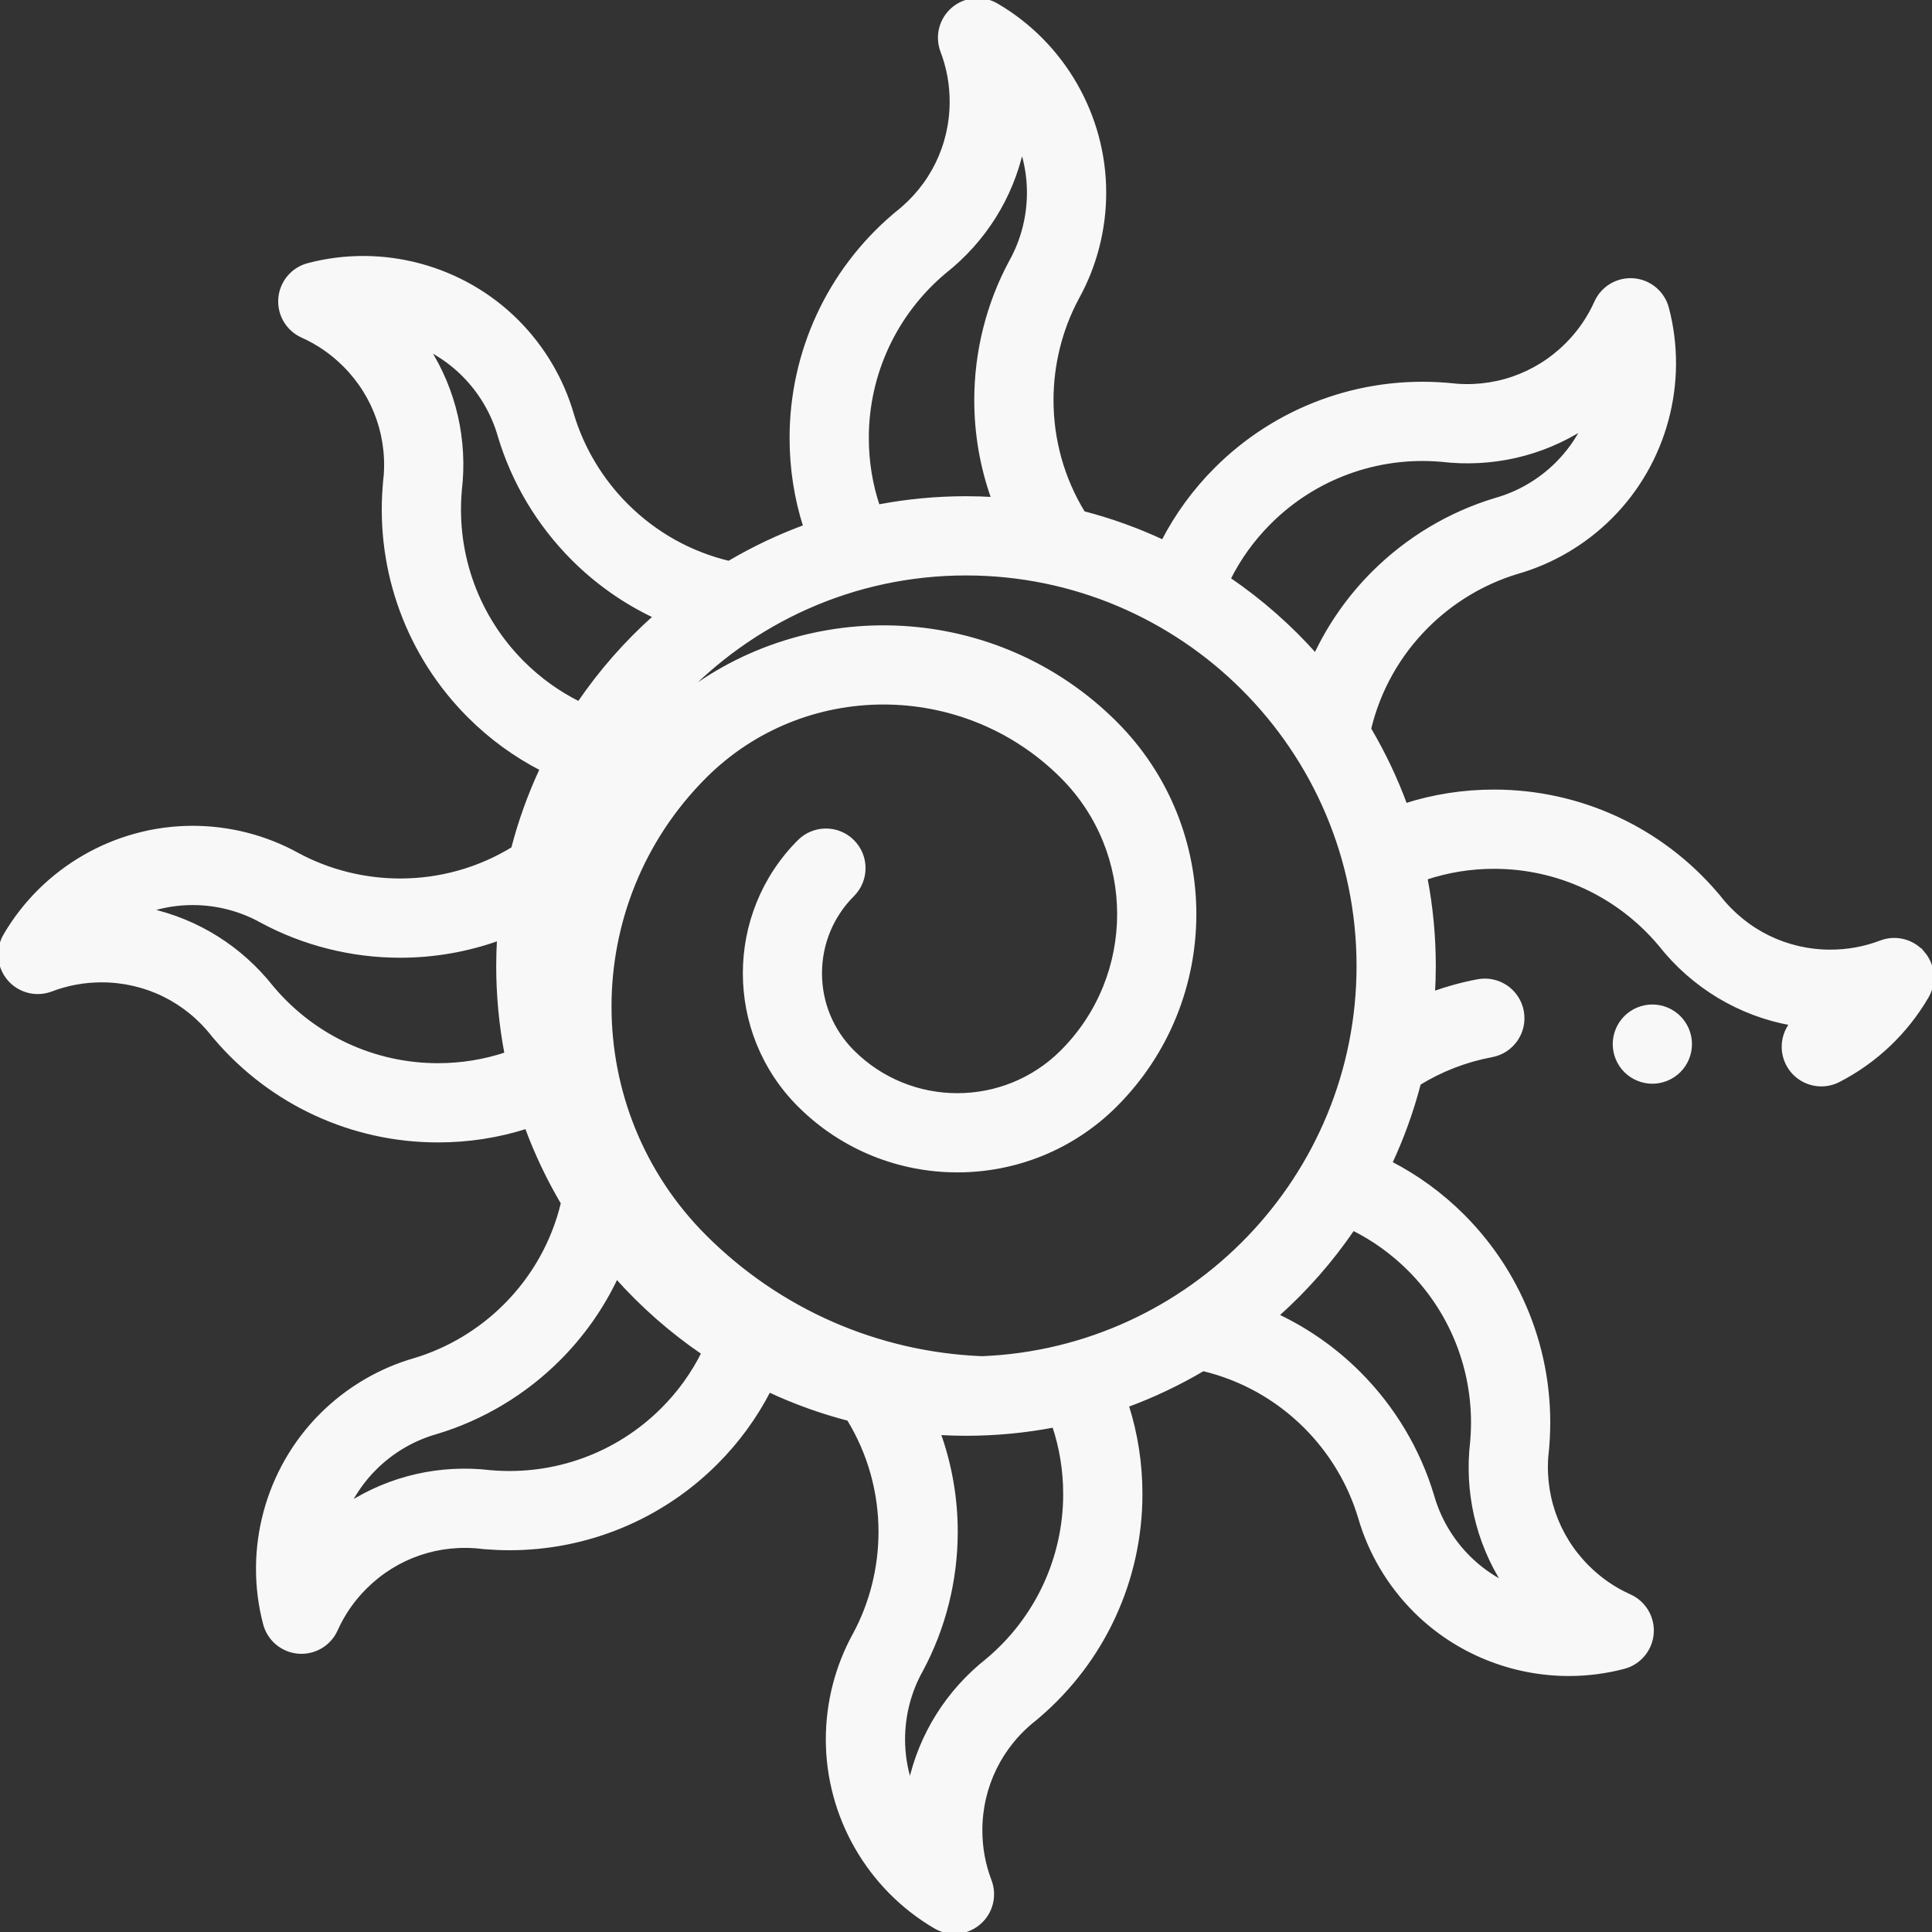 <svg id="Capa_1" stroke="#f8f8f8" fill="#f8f8f8" enable-background="new 0 0 512 512" height="512" viewBox="0 0 512 512" width="512" xmlns="http://www.w3.org/2000/svg"><rect x="0" y="0" width="512" height="512" fill="#333333" stroke="none"/><g id="XMLID_49_"><g id="XMLID_271_"><path id="XMLID_275_" d="m509.625 252.592c-2.743-3.234-7.229-4.385-11.189-2.874-4.257 1.624-8.751 2.448-13.357 2.448-11.677 0-22.482-5.302-29.646-14.546-.191-.246-.393-.483-.606-.711-14.741-17.27-36.179-27.165-58.879-27.165-8.083 0-15.949 1.219-23.497 3.629-2.592-7.058-5.815-13.813-9.589-20.206 2.457-10.275 7.684-19.624 15.222-27.162 6.71-6.71 15.002-11.685 23.984-14.389 9.303-2.664 17.87-7.722 24.777-14.628 14.403-14.403 20.127-35.599 14.939-55.316-1.079-4.101-4.627-7.075-8.854-7.422-4.229-.348-8.212 2.011-9.944 5.881-1.861 4.159-4.457 7.918-7.714 11.175-8.256 8.257-19.645 12.149-31.248 10.678-.309-.04-.619-.064-.93-.074-22.636-1.787-44.792 6.373-60.844 22.425-5.719 5.72-10.4 12.164-14.034 19.212-6.736-3.14-13.794-5.699-21.117-7.597-5.505-8.989-8.408-19.274-8.408-29.912 0-9.492 2.347-18.875 6.787-27.137 4.694-8.463 7.174-18.095 7.174-27.861 0-20.369-10.94-39.405-28.55-49.678-3.663-2.136-8.275-1.73-11.509 1.012-3.233 2.744-4.385 7.228-2.874 11.19 1.624 4.257 2.448 8.751 2.448 13.357 0 11.677-5.302 22.482-14.546 29.646-.246.191-.483.393-.711.606-17.27 14.741-27.165 36.179-27.165 58.879 0 8.083 1.219 15.949 3.629 23.497-7.058 2.592-13.813 5.815-20.206 9.589-10.275-2.457-19.624-7.684-27.162-15.222-6.71-6.71-11.685-15.002-14.389-23.984-2.664-9.303-7.722-17.87-14.628-24.777-14.403-14.402-35.598-20.127-55.316-14.939-4.101 1.079-7.075 4.627-7.422 8.854-.346 4.227 2.011 8.212 5.881 9.944 4.159 1.861 7.918 4.457 11.175 7.714 8.257 8.256 12.148 19.646 10.678 31.248-.04.309-.064.62-.074.93-1.788 22.635 6.373 44.792 22.425 60.844 5.72 5.719 12.164 10.4 19.212 14.034-3.14 6.736-5.699 13.794-7.597 21.117-8.989 5.505-19.274 8.408-29.912 8.408-9.492 0-18.875-2.347-27.137-6.787-8.463-4.694-18.095-7.174-27.861-7.174-20.369 0-39.405 10.94-49.678 28.55-2.137 3.663-1.731 8.275 1.012 11.509 2.744 3.234 7.229 4.383 11.19 2.874 4.257-1.624 8.751-2.448 13.357-2.448 11.677 0 22.482 5.302 29.646 14.546.191.246.393.483.606.711 14.741 17.27 36.179 27.165 58.879 27.165 8.083 0 15.949-1.219 23.497-3.629 2.592 7.058 5.815 13.813 9.589 20.206-2.457 10.275-7.684 19.624-15.222 27.162-6.71 6.71-15.002 11.685-23.984 14.389-9.303 2.664-17.87 7.722-24.777 14.628-14.403 14.403-20.127 35.599-14.939 55.316 1.079 4.101 4.627 7.075 8.854 7.422.275.022.548.033.82.033 3.915 0 7.504-2.295 9.124-5.915 1.861-4.159 4.457-7.918 7.714-11.175 8.257-8.256 19.648-12.145 31.248-10.678.309.04.619.064.93.074 2.055.162 4.101.243 6.143.243 20.459-.001 40.105-8.073 54.701-22.667 5.719-5.72 10.4-12.164 14.034-19.212 6.736 3.14 13.794 5.699 21.117 7.597 5.505 8.989 8.408 19.274 8.408 29.912 0 9.492-2.347 18.875-6.787 27.137-4.694 8.463-7.174 18.095-7.174 27.861 0 20.369 10.94 39.405 28.55 49.678 1.566.914 3.306 1.362 5.037 1.362 2.318 0 4.621-.805 6.472-2.375 3.233-2.744 4.385-7.228 2.874-11.19-1.624-4.257-2.448-8.751-2.448-13.357 0-11.677 5.302-22.482 14.546-29.646.246-.191.483-.393.711-.606 17.27-14.741 27.165-36.179 27.165-58.879 0-8.083-1.219-15.949-3.629-23.497 7.058-2.592 13.813-5.815 20.206-9.589 10.275 2.457 19.624 7.684 27.162 15.222 6.71 6.71 11.685 15.002 14.389 23.984 2.664 9.303 7.722 17.87 14.628 24.777 10.892 10.892 25.667 16.821 40.751 16.82 4.862 0 9.758-.617 14.565-1.881 4.101-1.079 7.075-4.627 7.422-8.854.346-4.227-2.011-8.212-5.881-9.944-4.159-1.861-7.918-4.457-11.175-7.714-8.257-8.256-12.148-19.646-10.678-31.248.04-.309.064-.62.074-.93 1.788-22.635-6.373-44.792-22.425-60.844-5.72-5.719-12.164-10.4-19.212-14.034 3.14-6.735 5.698-13.793 7.596-21.116 5.943-3.644 12.417-6.145 19.286-7.429 5.429-1.015 9.006-6.239 7.991-11.668s-6.236-9.009-11.668-7.991c-4.067.761-8.029 1.845-11.875 3.225.139-2.395.217-4.807.217-7.236 0-7.969-.765-15.762-2.208-23.317 5.816-1.943 11.894-2.938 18.156-2.938 16.927 0 32.91 7.422 43.85 20.364.043.052.088.104.133.154 8.818 11.184 21.15 18.532 34.854 20.991-2.323 2.979-2.849 7.153-1.006 10.732 1.774 3.446 5.273 5.424 8.899 5.424 1.541 0 3.105-.357 4.57-1.111 9.764-5.028 17.853-12.705 23.391-22.199 2.136-3.661 1.73-8.273-1.014-11.507zm-249.378 107.314c-27.743-1.122-53.826-12.546-73.48-32.201-33.613-33.613-33.613-88.306 0-121.918 26.11-26.111 68.596-26.111 94.706 0 20.109 20.108 20.109 52.828 0 72.937-15.307 15.308-40.214 15.308-55.521 0-5.555-5.554-8.613-12.939-8.613-20.794s3.059-15.24 8.613-20.794c3.905-3.905 3.905-10.237 0-14.142-3.905-3.904-10.237-3.904-14.143 0-19.264 19.264-19.264 50.609 0 69.873 23.105 23.104 60.7 23.104 83.806 0 27.907-27.907 27.907-73.314 0-101.222-31.545-31.544-81.482-33.726-115.593-6.581 18.996-20.331 46.026-33.064 75.978-33.064 57.346 0 104 46.654 104 104 0 55.923-44.37 101.67-99.753 103.906zm76.145-221.429c11.969-11.97 28.517-18.019 45.407-16.607.067.006.135.011.203.015 13.366 1.582 26.528-1.479 37.581-8.531-1.759 3.465-4.064 6.677-6.878 9.491-4.524 4.523-10.122 7.828-16.187 9.557-.044.013-.087.025-.131.038-12.166 3.647-23.385 10.363-32.444 19.422-6.391 6.392-11.543 13.756-15.32 21.789-6.802-7.642-14.529-14.443-23.011-20.217 2.739-5.503 6.342-10.519 10.78-14.957zm-106.647-22.424c0-16.927 7.422-32.91 20.364-43.85.052-.043.104-.088.154-.133 10.569-8.333 17.712-19.804 20.541-32.605 1.207 3.694 1.847 7.595 1.847 11.575 0 6.396-1.621 12.691-4.688 18.204-.022.04-.044.08-.065.119-6.023 11.181-9.208 23.863-9.208 36.675 0 9.017 1.557 17.847 4.551 26.179-2.397-.139-4.81-.217-7.241-.217-7.969 0-15.762.765-23.317 2.208-1.943-5.816-2.938-11.894-2.938-18.155zm-91.268 59.555c-11.97-11.97-18.022-28.52-16.607-45.407.006-.067.011-.135.015-.203 1.582-13.367-1.479-26.527-8.53-37.58 3.464 1.758 6.677 4.064 9.491 6.878 4.523 4.524 7.828 10.122 9.557 16.187.013.044.025.087.038.131 3.647 12.166 10.363 23.385 19.422 32.444 6.392 6.391 13.756 11.543 21.789 15.32-7.642 6.802-14.443 14.529-20.217 23.011-5.504-2.741-10.52-6.343-14.958-10.781zm-22.424 106.647c-16.927 0-32.91-7.422-43.85-20.364-.043-.052-.088-.104-.133-.154-8.333-10.569-19.804-17.712-32.605-20.541 3.694-1.207 7.595-1.847 11.575-1.847 6.396 0 12.691 1.621 18.204 4.688.04.022.08.044.119.065 11.181 6.023 23.863 9.208 36.675 9.208 9.017 0 17.847-1.557 26.179-4.551-.139 2.397-.217 4.81-.217 7.241 0 7.969.765 15.762 2.208 23.317-5.815 1.943-11.894 2.938-18.155 2.938zm59.555 91.268c-11.97 11.97-28.52 18.018-45.407 16.607-.067-.006-.135-.011-.203-.015-13.369-1.583-26.528 1.479-37.581 8.531 1.759-3.465 4.064-6.677 6.878-9.491 4.524-4.523 10.122-7.828 16.187-9.557.044-.013.087-.025.131-.038 12.166-3.647 23.385-10.363 32.444-19.422 6.391-6.392 11.543-13.756 15.32-21.789 6.802 7.642 14.529 14.443 23.011 20.217-2.739 5.503-6.342 10.519-10.78 14.957zm106.647 22.424c0 16.927-7.422 32.91-20.364 43.85-.052.043-.104.088-.154.133-10.569 8.333-17.712 19.804-20.541 32.605-1.207-3.694-1.847-7.595-1.847-11.575 0-6.396 1.621-12.691 4.688-18.204.022-.04.044-.08.065-.119 6.023-11.181 9.208-23.863 9.208-36.675 0-9.017-1.557-17.847-4.551-26.179 2.397.139 4.81.217 7.241.217 7.969 0 15.762-.765 23.317-2.208 1.943 5.815 2.938 11.894 2.938 18.155zm91.268-59.556c11.97 11.97 18.022 28.52 16.607 45.407-.006.067-.011.135-.015.203-1.582 13.367 1.479 26.527 8.53 37.58-3.464-1.758-6.677-4.064-9.491-6.878-4.523-4.524-7.828-10.122-9.557-16.187-.013-.044-.025-.087-.038-.131-3.647-12.166-10.363-23.385-19.422-32.444-6.392-6.391-13.756-11.543-21.789-15.32 7.642-6.802 14.443-14.529 20.217-23.011 5.504 2.741 10.52 6.344 14.958 10.781z"/><path id="XMLID_283_" d="m437.89 266.7c-2.63 0-5.2 1.07-7.07 2.93-1.86 1.86-2.93 4.44-2.93 7.07s1.07 5.21 2.93 7.07c1.87 1.86 4.44 2.93 7.07 2.93 2.64 0 5.21-1.07 7.07-2.93 1.87-1.86 2.93-4.44 2.93-7.07s-1.06-5.21-2.93-7.07c-1.86-1.86-4.43-2.93-7.07-2.93z"/></g></g></svg>